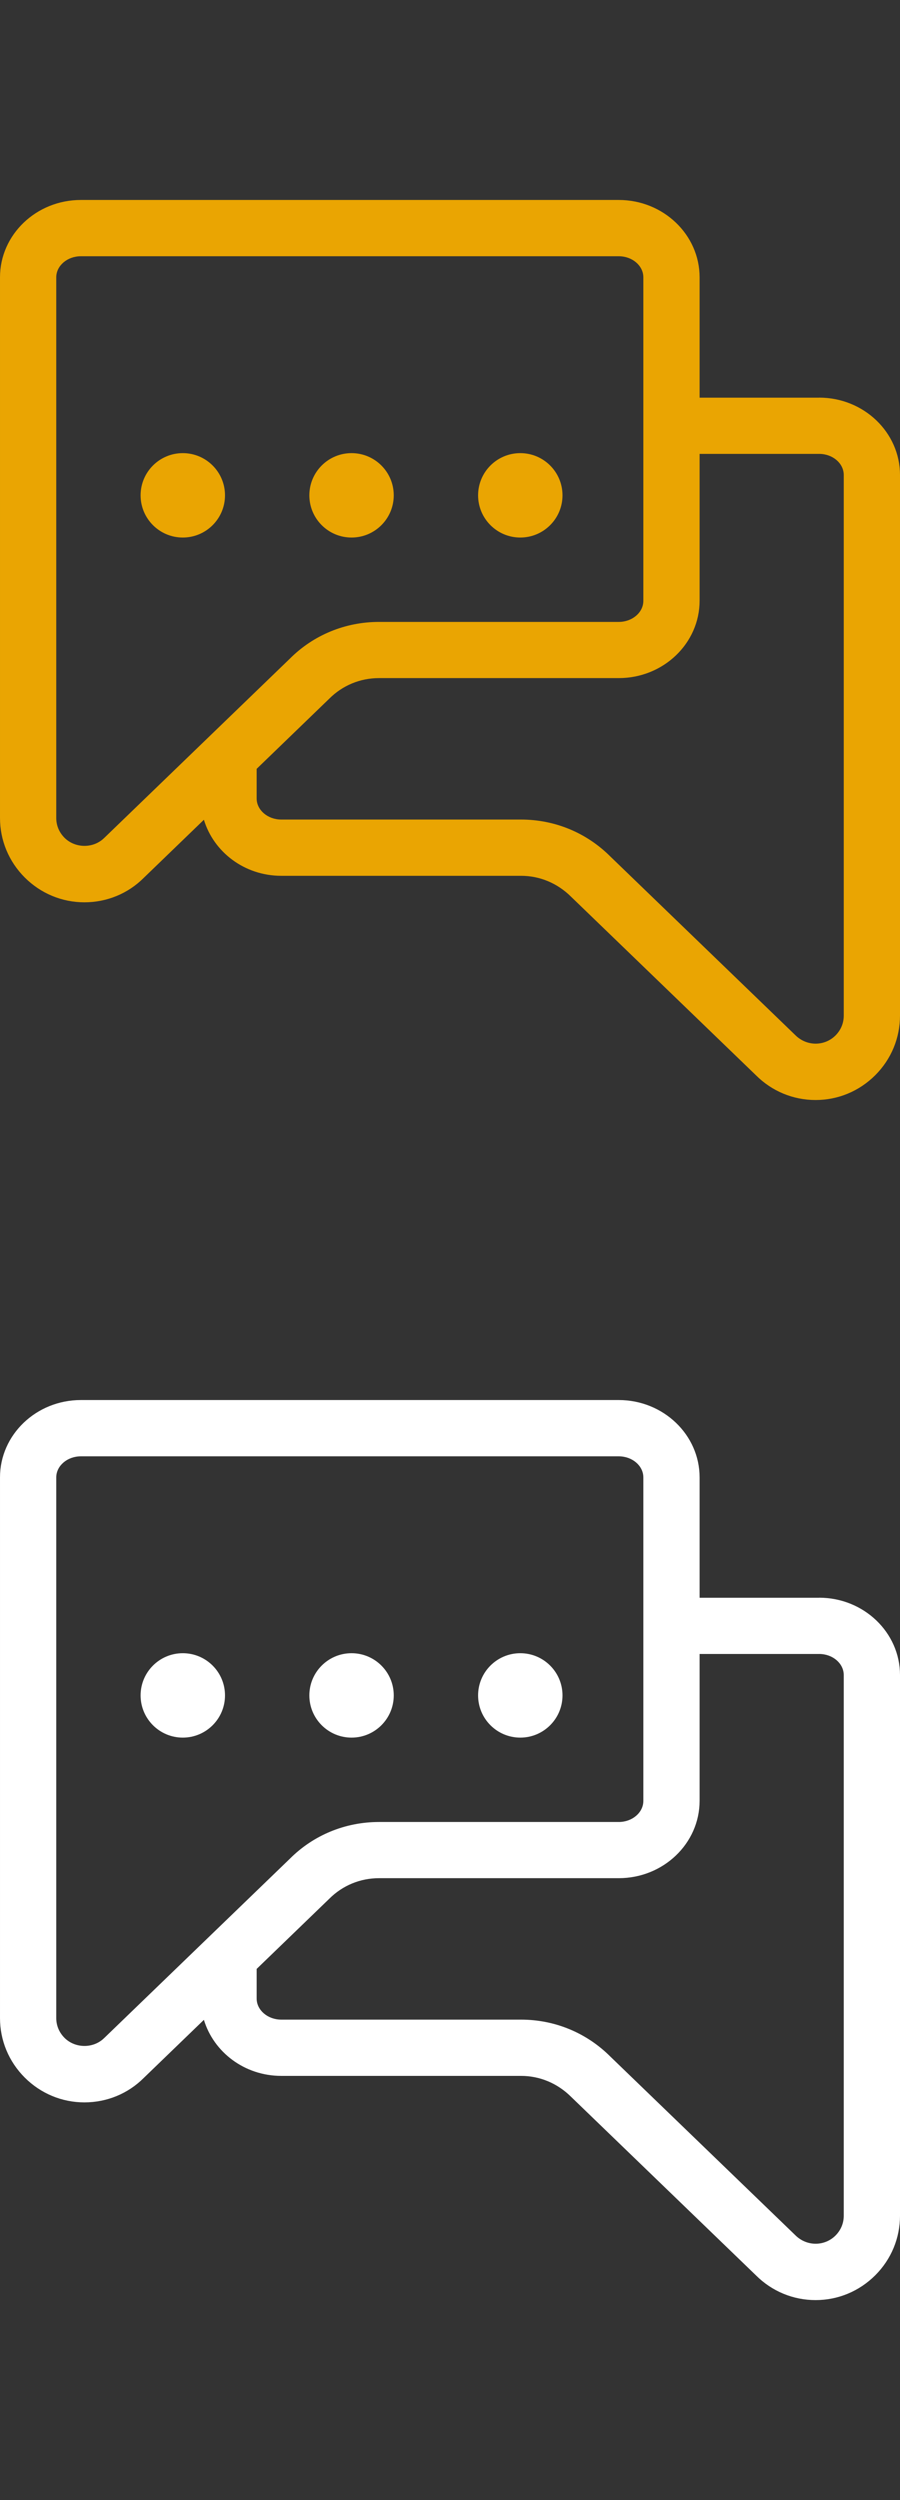 <?xml version="1.0" encoding="UTF-8" standalone="no"?>
<!-- Created with Inkscape (http://www.inkscape.org/) -->

<svg
   xmlns:dc="http://purl.org/dc/elements/1.1/"
   xmlns:cc="http://creativecommons.org/ns#"
   xmlns:rdf="http://www.w3.org/1999/02/22-rdf-syntax-ns#"
   xmlns:svg="http://www.w3.org/2000/svg"
   xmlns="http://www.w3.org/2000/svg"
   xmlns:sodipodi="http://sodipodi.sourceforge.net/DTD/sodipodi-0.dtd"
   xmlns:inkscape="http://www.inkscape.org/namespaces/inkscape"
   width="18"
   height="50"
   id="svg3542"
   version="1.1"
   inkscape:version="0.48.4 r9939"
   sodipodi:docname="ico-comments.svg">
  <rect width="100%" height="100%" fill="#333333" stroke="none"/>
  <defs
     id="defs3544" />
  <sodipodi:namedview
     id="base"
     pagecolor="#ffffff"
     bordercolor="#666666"
     borderopacity="1.0"
     inkscape:pageopacity="0.0"
     inkscape:pageshadow="2"
     inkscape:zoom="15.839192"
     inkscape:cx="13.010688"
     inkscape:cy="25.806812"
     inkscape:document-units="px"
     inkscape:current-layer="layer1"
     showgrid="false"
     fit-margin-top="0"
     fit-margin-left="0"
     fit-margin-right="0"
     fit-margin-bottom="0"
     inkscape:window-width="1201"
     inkscape:window-height="702"
     inkscape:window-x="680"
     inkscape:window-y="240"
     inkscape:window-maximized="0" />
  <g
     inkscape:label="Calque 1"
     inkscape:groupmode="layer"
     id="layer1"
     transform="translate(-371.429,-513.791)">
    <path
       inkscape:connector-curvature="0"
       d="m 381.835,548.541 c 0.466,0 0.844,-0.378 0.844,-0.844 0,-0.466 -0.378,-0.844 -0.844,-0.844 -0.466,0 -0.844,0.378 -0.844,0.844 0,0.466 0.378,0.844 0.844,0.844 m -6.75,-1.688 c -0.466,0 -0.844,0.378 -0.844,0.844 0,0.466 0.378,0.844 0.844,0.844 0.466,0 0.844,-0.378 0.844,-0.844 0,-0.466 -0.378,-0.844 -0.844,-0.844 m 3.375,1.688 c 0.466,0 0.844,-0.378 0.844,-0.844 0,-0.466 -0.378,-0.844 -0.844,-0.844 -0.466,0 -0.844,0.378 -0.844,0.844 0,0.466 0.378,0.844 0.844,0.844 m 9.844,9.562 c 0,0.151 -0.058,0.288 -0.165,0.396 -0.218,0.217 -0.574,0.222 -0.803,-0.006 l -3.697,-3.57 c -0.478,-0.479 -1.114,-0.742 -1.79,-0.742 l -4.795,0 c -0.271,0 -0.492,-0.19 -0.492,-0.422 l 0,-0.592 1.452,-1.403 c 0.266,-0.266 0.619,-0.412 0.995,-0.412 l 4.795,0 c 0.892,0 1.617,-0.694 1.617,-1.547 l 0,-2.937 2.391,0 c 0.271,0 0.492,0.189 0.492,0.422 l 0,10.812 z m -14.789,-3.556 c -0.214,0.214 -0.579,0.214 -0.795,-4.5e-4 -0.108,-0.109 -0.166,-0.246 -0.166,-0.397 l 0,-10.812 c 0,-0.233 0.221,-0.422 0.492,-0.422 l 10.758,0 c 0.271,0 0.492,0.189 0.492,0.422 l 0,6.469 c 0,0.233 -0.221,0.422 -0.492,0.422 l -4.795,0 c -0.676,0 -1.312,0.263 -1.783,0.735 l -3.711,3.584 z m 14.297,-8.803 -2.391,0 0,-2.407 c 0,-0.853 -0.726,-1.547 -1.617,-1.547 l -10.758,0 c -0.892,0 -1.617,0.694 -1.617,1.547 l 0,10.812 c 0,0.448 0.175,0.871 0.496,1.192 0.32,0.319 0.744,0.495 1.192,0.495 0.451,0 0.874,-0.176 1.186,-0.488 l 1.204,-1.163 c 0.195,0.645 0.811,1.121 1.547,1.121 l 4.795,0 c 0.375,0 0.728,0.147 1.002,0.419 l 3.697,3.57 c 0.319,0.319 0.743,0.495 1.193,0.495 0.449,0 0.872,-0.176 1.194,-0.497 0.319,-0.32 0.494,-0.743 0.494,-1.191 l 0,-10.812 c 0,-0.853 -0.726,-1.547 -1.617,-1.547"
       style="fill:#ffffff;fill-opacity:1;fill-rule:nonzero;stroke:none"
       id="path3519" />
    <path
       id="path4456"
       style="fill:#eaa502;fill-opacity:1;fill-rule:nonzero;stroke:none"
       d="m 381.835,524.541 c 0.466,0 0.844,-0.378 0.844,-0.844 0,-0.466 -0.378,-0.844 -0.844,-0.844 -0.466,0 -0.844,0.378 -0.844,0.844 0,0.466 0.378,0.844 0.844,0.844 m -6.75,-1.688 c -0.466,0 -0.844,0.378 -0.844,0.844 0,0.466 0.378,0.844 0.844,0.844 0.466,0 0.844,-0.378 0.844,-0.844 0,-0.466 -0.378,-0.844 -0.844,-0.844 m 3.375,1.688 c 0.466,0 0.844,-0.378 0.844,-0.844 0,-0.466 -0.378,-0.844 -0.844,-0.844 -0.466,0 -0.844,0.378 -0.844,0.844 0,0.466 0.378,0.844 0.844,0.844 m 9.844,9.562 c 0,0.151 -0.058,0.288 -0.165,0.396 -0.218,0.217 -0.574,0.222 -0.803,-0.006 l -3.697,-3.57 c -0.478,-0.479 -1.114,-0.742 -1.79,-0.742 l -4.795,0 c -0.271,0 -0.492,-0.19 -0.492,-0.422 l 0,-0.592 1.452,-1.403 c 0.266,-0.266 0.619,-0.412 0.995,-0.412 l 4.795,0 c 0.892,0 1.617,-0.694 1.617,-1.547 l 0,-2.937 2.391,0 c 0.271,0 0.492,0.189 0.492,0.422 l 0,10.812 z m -14.789,-3.556 c -0.214,0.214 -0.579,0.214 -0.795,-4.5e-4 -0.108,-0.109 -0.166,-0.246 -0.166,-0.397 l 0,-10.812 c 0,-0.233 0.221,-0.422 0.492,-0.422 l 10.758,0 c 0.271,0 0.492,0.189 0.492,0.422 l 0,6.469 c 0,0.233 -0.221,0.422 -0.492,0.422 l -4.795,0 c -0.676,0 -1.312,0.263 -1.783,0.735 l -3.711,3.584 z m 14.297,-8.803 -2.391,0 0,-2.407 c 0,-0.853 -0.726,-1.547 -1.617,-1.547 l -10.758,0 c -0.892,0 -1.617,0.694 -1.617,1.547 l 0,10.812 c 0,0.448 0.175,0.871 0.496,1.192 0.32,0.319 0.744,0.495 1.192,0.495 0.451,0 0.874,-0.176 1.186,-0.488 l 1.204,-1.163 c 0.195,0.645 0.811,1.121 1.547,1.121 l 4.795,0 c 0.375,0 0.728,0.147 1.002,0.419 l 3.697,3.57 c 0.319,0.319 0.743,0.495 1.193,0.495 0.449,0 0.872,-0.176 1.194,-0.497 0.319,-0.32 0.494,-0.743 0.494,-1.191 l 0,-10.812 c 0,-0.853 -0.726,-1.547 -1.617,-1.547"
       inkscape:connector-curvature="0" />
  </g>
</svg>
